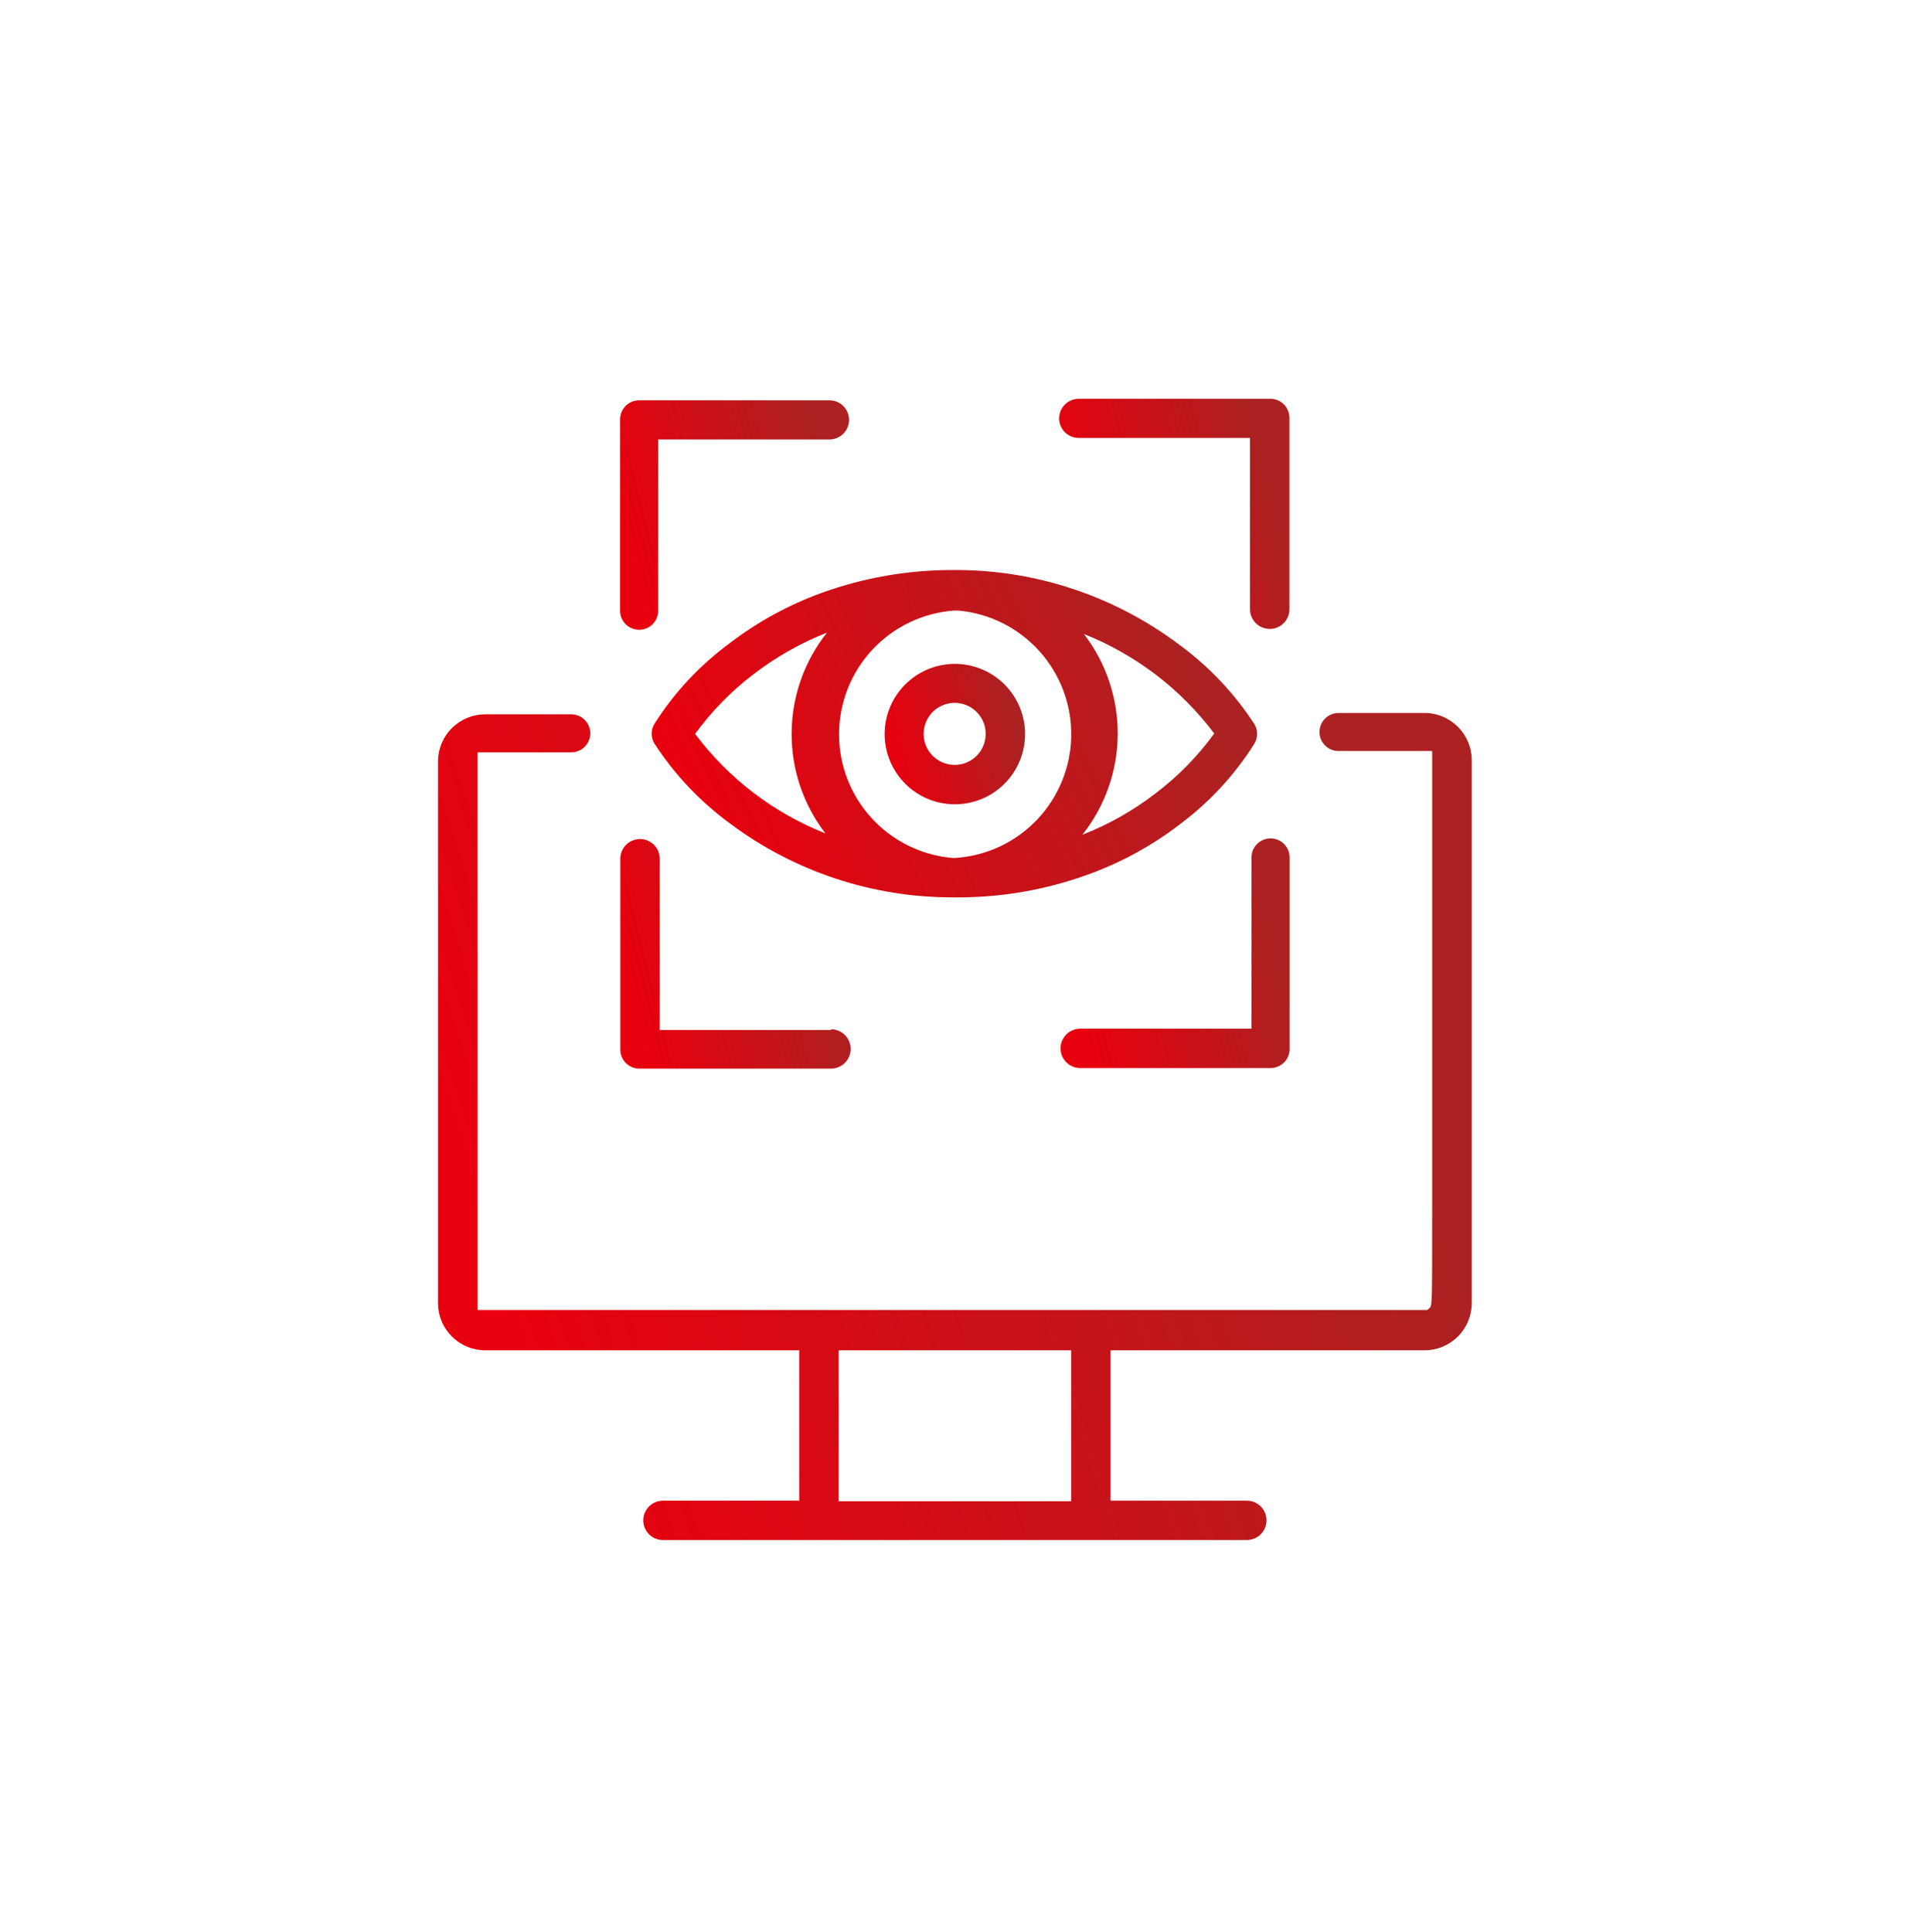<svg width="83" height="84" viewBox="0 0 83 84" fill="none" xmlns="http://www.w3.org/2000/svg">
    <g clip-path="url(#clip0_6616_60676)">
        <path d="M61.937 30.997H58.197C57.978 30.997 57.767 31.084 57.612 31.24C57.457 31.395 57.37 31.605 57.37 31.825C57.37 32.044 57.457 32.255 57.612 32.41C57.767 32.565 57.978 32.652 58.197 32.652H62.268V52.51C62.268 56.762 62.268 56.762 62.152 56.87L62.053 56.953H20.766V32.71H24.837C25.056 32.71 25.267 32.623 25.422 32.468C25.577 32.312 25.664 32.102 25.664 31.883C25.664 31.663 25.577 31.453 25.422 31.298C25.267 31.142 25.056 31.055 24.837 31.055H21.097C20.561 31.055 20.047 31.264 19.663 31.639C19.28 32.013 19.058 32.522 19.045 33.057V56.688C19.054 57.226 19.274 57.74 19.657 58.117C20.041 58.495 20.558 58.707 21.097 58.707H34.749V65.243H28.825C28.598 65.243 28.38 65.333 28.219 65.494C28.059 65.654 27.968 65.872 27.968 66.099C27.968 66.326 28.059 66.544 28.219 66.705C28.38 66.866 28.598 66.956 28.825 66.956H54.209C54.436 66.956 54.654 66.866 54.815 66.705C54.975 66.544 55.065 66.326 55.065 66.099C55.065 65.872 54.975 65.654 54.815 65.494C54.654 65.333 54.436 65.243 54.209 65.243H48.285V58.707H61.937C62.48 58.707 63 58.492 63.385 58.109C63.77 57.726 63.987 57.206 63.989 56.663V33.057C63.99 32.787 63.938 32.52 63.835 32.27C63.732 32.02 63.581 31.793 63.391 31.601C63.2 31.41 62.974 31.258 62.724 31.154C62.475 31.051 62.207 30.997 61.937 30.997ZM46.572 65.268H36.462V58.707H46.572V65.268Z" fill="url(#paint0_linear_6616_60676)"/>
        <path d="M41.516 28.862C40.912 28.862 40.322 29.041 39.82 29.377C39.318 29.712 38.926 30.189 38.695 30.747C38.464 31.305 38.404 31.919 38.522 32.511C38.639 33.103 38.93 33.647 39.357 34.074C39.784 34.501 40.328 34.792 40.92 34.91C41.513 35.028 42.127 34.967 42.684 34.736C43.242 34.505 43.719 34.114 44.054 33.612C44.39 33.109 44.569 32.519 44.569 31.915C44.569 31.106 44.247 30.329 43.675 29.756C43.102 29.184 42.326 28.862 41.516 28.862ZM41.516 33.256C41.248 33.257 40.987 33.179 40.764 33.032C40.541 32.884 40.366 32.674 40.263 32.427C40.16 32.18 40.133 31.908 40.185 31.646C40.236 31.384 40.365 31.143 40.554 30.953C40.743 30.764 40.984 30.636 41.247 30.584C41.509 30.532 41.781 30.56 42.028 30.663C42.274 30.766 42.485 30.94 42.633 31.163C42.78 31.386 42.858 31.648 42.856 31.915C42.854 32.27 42.712 32.61 42.461 32.861C42.211 33.112 41.871 33.254 41.516 33.256Z" fill="url(#paint1_linear_6616_60676)"/>
        <path d="M47.307 38.021C48.734 37.506 50.074 36.775 51.279 35.853C52.577 34.888 53.686 33.69 54.547 32.321C54.62 32.195 54.658 32.052 54.658 31.907C54.658 31.762 54.62 31.619 54.547 31.493C53.666 30.137 52.545 28.953 51.237 28.002C48.484 25.941 45.145 24.814 41.706 24.783H41.4C39.465 24.782 37.544 25.118 35.724 25.776C34.298 26.294 32.959 27.025 31.753 27.944C30.438 28.907 29.315 30.108 28.443 31.485C28.37 31.611 28.332 31.753 28.332 31.898C28.332 32.044 28.37 32.186 28.443 32.312C29.324 33.67 30.445 34.857 31.753 35.812C34.543 37.895 37.934 39.019 41.416 39.014H41.632C43.567 39.019 45.488 38.683 47.307 38.021ZM52.793 31.89C52.075 32.881 51.213 33.759 50.236 34.496C49.268 35.243 48.198 35.848 47.059 36.292C48.044 35.053 48.585 33.521 48.597 31.939C48.609 30.357 48.091 28.816 47.125 27.563C49.376 28.457 51.337 29.954 52.793 31.89ZM41.425 37.301C40.072 37.188 38.811 36.569 37.895 35.567C36.978 34.565 36.473 33.254 36.48 31.897C36.488 30.539 37.007 29.234 37.934 28.242C38.861 27.25 40.128 26.644 41.483 26.545H41.665C43.018 26.667 44.275 27.295 45.185 28.303C46.096 29.311 46.592 30.626 46.576 31.985C46.559 33.343 46.03 34.645 45.095 35.631C44.16 36.617 42.888 37.213 41.532 37.301H41.425ZM30.222 31.907C30.942 30.918 31.804 30.04 32.778 29.3C33.748 28.557 34.818 27.952 35.956 27.505C34.971 28.744 34.43 30.276 34.418 31.858C34.406 33.44 34.924 34.981 35.889 36.234C33.637 35.343 31.675 33.845 30.222 31.907Z" fill="url(#paint2_linear_6616_60676)"/>
        <path d="M27.789 27.381C28.008 27.381 28.219 27.294 28.374 27.139C28.529 26.984 28.616 26.773 28.616 26.554V19.108H36.063C36.289 19.108 36.506 19.018 36.666 18.858C36.825 18.698 36.915 18.481 36.915 18.255C36.915 18.029 36.825 17.812 36.666 17.653C36.506 17.493 36.289 17.403 36.063 17.403H27.789C27.57 17.403 27.359 17.49 27.204 17.645C27.049 17.801 26.962 18.011 26.962 18.23V26.521C26.957 26.632 26.975 26.744 27.015 26.848C27.054 26.952 27.115 27.047 27.192 27.128C27.269 27.208 27.362 27.272 27.465 27.315C27.567 27.359 27.677 27.381 27.789 27.381Z" fill="url(#paint3_linear_6616_60676)"/>
        <path d="M55.243 17.337H46.903C46.677 17.337 46.46 17.427 46.3 17.586C46.141 17.746 46.051 17.963 46.051 18.189C46.051 18.415 46.141 18.632 46.3 18.791C46.46 18.951 46.677 19.041 46.903 19.041H54.349V26.488C54.349 26.715 54.44 26.933 54.6 27.093C54.761 27.254 54.979 27.344 55.206 27.344C55.433 27.344 55.651 27.254 55.811 27.093C55.972 26.933 56.062 26.715 56.062 26.488V18.164C56.062 17.946 55.976 17.737 55.823 17.582C55.669 17.427 55.461 17.339 55.243 17.337Z" fill="url(#paint4_linear_6616_60676)"/>
        <path d="M55.242 36.45C55.022 36.45 54.812 36.537 54.657 36.692C54.501 36.847 54.414 37.057 54.414 37.277V44.723H46.968C46.741 44.723 46.523 44.814 46.362 44.974C46.202 45.135 46.111 45.353 46.111 45.58C46.111 45.807 46.202 46.025 46.362 46.185C46.523 46.346 46.741 46.436 46.968 46.436H55.242C55.461 46.436 55.672 46.349 55.827 46.194C55.982 46.039 56.069 45.828 56.069 45.609V37.302C56.072 37.191 56.053 37.081 56.013 36.977C55.973 36.874 55.913 36.78 55.836 36.7C55.758 36.621 55.666 36.558 55.564 36.515C55.462 36.472 55.352 36.449 55.242 36.45Z" fill="url(#paint5_linear_6616_60676)"/>
        <path d="M36.13 44.781H28.683V37.335C28.683 37.108 28.593 36.89 28.433 36.729C28.272 36.569 28.054 36.478 27.827 36.478C27.6 36.478 27.382 36.569 27.221 36.729C27.061 36.89 26.971 37.108 26.971 37.335V45.633C26.971 45.853 27.058 46.063 27.213 46.218C27.368 46.374 27.579 46.461 27.798 46.461H36.13C36.357 46.461 36.575 46.37 36.736 46.21C36.896 46.049 36.986 45.831 36.986 45.604C36.986 45.377 36.896 45.16 36.736 44.999C36.575 44.838 36.357 44.748 36.13 44.748V44.781Z" fill="url(#paint6_linear_6616_60676)"/>
    </g>
    <defs>
        <linearGradient id="paint0_linear_6616_60676" x1="55.555" y1="30.997" x2="17.402" y2="43.072" gradientUnits="userSpaceOnUse">
            <stop stop-color="#AC2121"/>
            <stop offset="1" stop-color="#E9000E"/>
        </linearGradient>
        <linearGradient id="paint1_linear_6616_60676" x1="43.423" y1="28.862" x2="38.064" y2="30.219" gradientUnits="userSpaceOnUse">
            <stop stop-color="#AC2121"/>
            <stop offset="1" stop-color="#E9000E"/>
        </linearGradient>
        <linearGradient id="paint2_linear_6616_60676" x1="49.718" y1="24.783" x2="29.555" y2="34.227" gradientUnits="userSpaceOnUse">
            <stop stop-color="#AC2121"/>
            <stop offset="1" stop-color="#E9000E"/>
        </linearGradient>
        <linearGradient id="paint3_linear_6616_60676" x1="35.047" y1="17.403" x2="26.308" y2="19.61" gradientUnits="userSpaceOnUse">
            <stop stop-color="#AC2121"/>
            <stop offset="1" stop-color="#E9000E"/>
        </linearGradient>
        <linearGradient id="paint4_linear_6616_60676" x1="54.184" y1="17.337" x2="45.397" y2="19.562" gradientUnits="userSpaceOnUse">
            <stop stop-color="#AC2121"/>
            <stop offset="1" stop-color="#E9000E"/>
        </linearGradient>
        <linearGradient id="paint5_linear_6616_60676" x1="54.201" y1="36.45" x2="45.458" y2="38.657" gradientUnits="userSpaceOnUse">
            <stop stop-color="#AC2121"/>
            <stop offset="1" stop-color="#E9000E"/>
        </linearGradient>
        <linearGradient id="paint6_linear_6616_60676" x1="35.107" y1="36.478" x2="26.32" y2="38.711" gradientUnits="userSpaceOnUse">
            <stop stop-color="#AC2121"/>
            <stop offset="1" stop-color="#E9000E"/>
        </linearGradient>
        <clipPath id="clip0_6616_60676">
            <rect width="82.739" height="82.739" fill="white" transform="translate(0.146 0.789)"/>
        </clipPath>
    </defs>
</svg>
